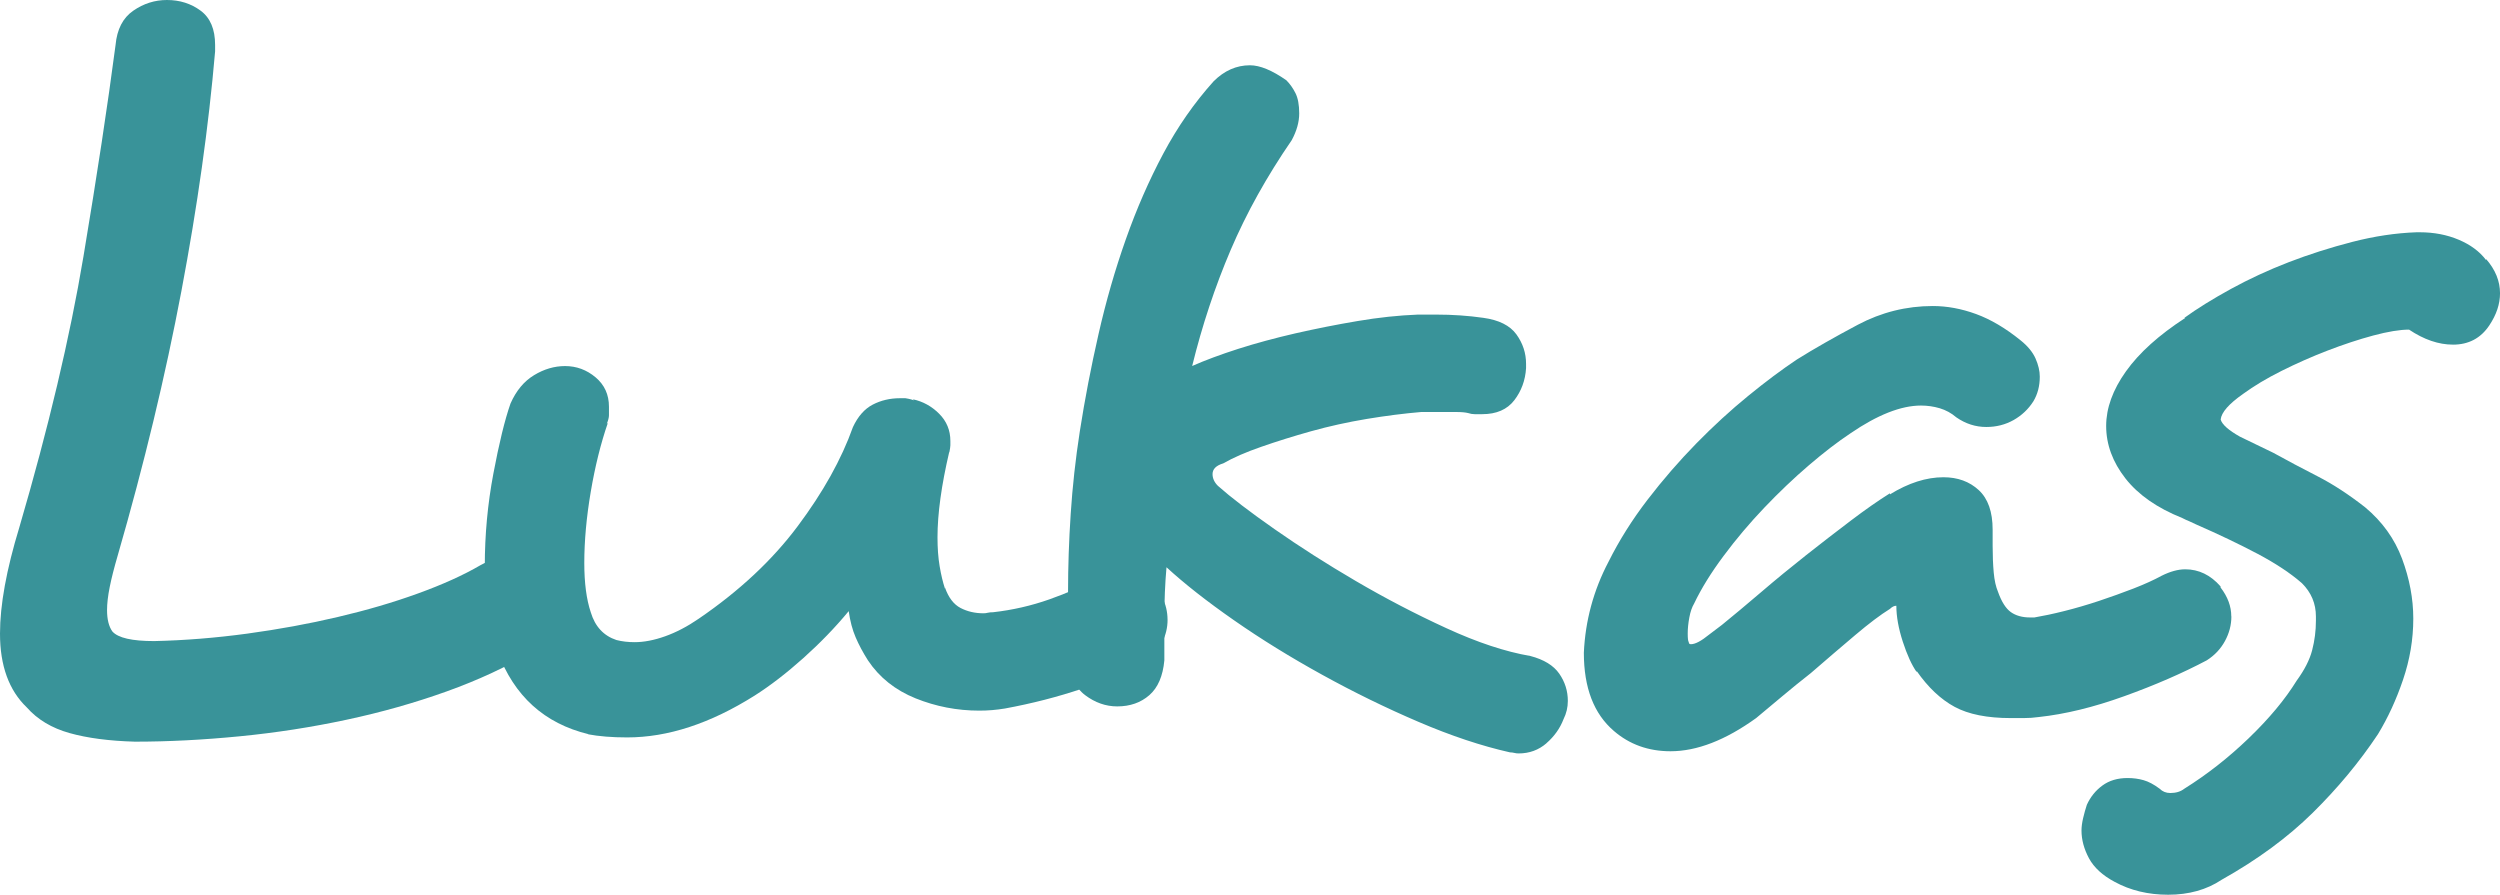 <svg xmlns="http://www.w3.org/2000/svg" width="120" height="42.946" viewBox="0 0 120 42.946"><g fill="#399399"><path d="M26.764 29.178c0 .377-.086.754-.257 1.13-.172.377-.497.703-.976.977-1.198.72-2.56 1.353-4.082 1.9-1.525.547-3.125 1.002-4.804 1.36-1.678.36-3.39.626-5.137.797s-3.425.258-5.034.258c-1.233-.035-2.278-.172-3.133-.412-.857-.24-1.542-.65-2.055-1.232C.428 33.134 0 31.953 0 30.412c0-1.37.308-3.065.924-5.086 1.404-4.794 2.432-9.135 3.083-13.022.65-3.887 1.163-7.27 1.54-10.146.07-.753.352-1.3.85-1.644C6.89.172 7.43 0 8.013 0 8.63 0 9.17.172 9.632.514c.462.343.693.89.693 1.644v.308c-.308 3.596-.848 7.432-1.618 11.507-.77 4.076-1.79 8.305-3.056 12.688-.17.584-.3 1.09-.385 1.517-.086.43-.128.796-.128 1.104 0 .447.085.79.257 1.03.273.307.94.46 2.003.46 1.472-.033 2.96-.153 4.47-.358 1.505-.206 2.953-.47 4.34-.797 1.387-.325 2.67-.7 3.853-1.13 1.18-.427 2.183-.88 3.005-1.36.24-.137.48-.223.72-.258.238-.033.46-.05.667-.05.787 0 1.404.325 1.85.975l.05.05c.274.446.412.89.412 1.336z"/><path d="M56.044 29.744c0 .377-.086.737-.256 1.08-.172.342-.48.65-.925.924-.788.48-1.764.917-2.928 1.31-1.165.393-2.397.71-3.698.95-.206.034-.412.06-.617.077-.206.017-.41.025-.616.025-1.062 0-2.08-.197-3.057-.59-.976-.395-1.738-1.002-2.286-1.824-.24-.377-.436-.745-.59-1.105-.154-.358-.266-.777-.333-1.257-.65.788-1.38 1.54-2.184 2.26-.805.72-1.584 1.32-2.337 1.798-2.124 1.337-4.16 2.004-6.113 2.004-.72 0-1.353-.05-1.9-.154h.05c-2.123-.514-3.58-1.833-4.366-3.956-.24-.582-.402-1.233-.488-1.952-.086-.72-.13-1.44-.13-2.158 0-1.506.137-2.987.412-4.443.274-1.454.547-2.576.822-3.364.273-.617.65-1.07 1.13-1.36.48-.292.976-.438 1.49-.438.547 0 1.035.18 1.463.54.428.36.643.83.643 1.412v.41c0 .104-.035.24-.104.412l.052-.05c-.343.993-.616 2.097-.822 3.312-.206 1.216-.31 2.355-.31 3.416 0 .96.104 1.747.31 2.363.206.686.616 1.13 1.233 1.335.272.07.564.103.872.103.445 0 .933-.093 1.464-.282.53-.188 1.07-.47 1.618-.847 1.952-1.334 3.536-2.816 4.75-4.443 1.216-1.626 2.1-3.21 2.647-4.75.24-.515.557-.875.95-1.08.395-.205.83-.308 1.31-.308h.258s.24.033.41.102l-.05-.05c.48.102.9.333 1.26.692.36.36.54.796.54 1.31v.205c0 .068-.02.188-.052.358v-.05c-.378 1.61-.566 2.98-.566 4.11 0 .514.033.976.103 1.387.068.41.154.77.257 1.08v-.052c.17.48.418.805.745.976.325.17.693.256 1.105.256.068 0 .136-.008.205-.026.068-.017.154-.025.257-.025.925-.104 1.823-.31 2.697-.617s1.634-.65 2.285-1.027c.445-.238.874-.358 1.284-.358.924 0 1.54.43 1.85 1.284.168.34.254.7.254 1.078z"/><path d="M74.23 35.677c-.377.325-.822.488-1.336.488-.07 0-.137-.008-.206-.025-.07-.018-.137-.026-.206-.026-1.37-.308-2.834-.796-4.392-1.464-1.56-.667-3.1-1.42-4.623-2.26-1.524-.84-2.937-1.712-4.238-2.62-1.303-.907-2.38-1.754-3.237-2.542-.07.788-.103 1.61-.103 2.466v2.003c-.07.753-.308 1.31-.72 1.67-.41.358-.924.54-1.54.54-.55 0-1.063-.18-1.542-.54-.48-.36-.72-.934-.72-1.722-.034-.514-.06-1.036-.076-1.567-.018-.53-.025-1.087-.025-1.67 0-1.198.042-2.447.128-3.75.085-1.3.23-2.62.437-3.955.24-1.54.54-3.1.9-4.674.358-1.576.795-3.09 1.31-4.547.513-1.455 1.112-2.825 1.797-4.11.684-1.283 1.49-2.44 2.413-3.467.515-.515 1.097-.772 1.747-.772.48 0 1.062.24 1.747.72.17.17.316.376.437.616.12.24.18.565.18.976 0 .41-.12.84-.36 1.284-1.2 1.747-2.175 3.5-2.928 5.265-.753 1.765-1.37 3.622-1.85 5.574.618-.274 1.354-.548 2.21-.823.855-.273 1.772-.52 2.748-.745.976-.222 1.97-.42 2.98-.59 1.008-.172 1.977-.274 2.9-.31h.874c.788 0 1.54.052 2.26.155.753.103 1.284.37 1.592.796.31.43.463.9.463 1.413v.206c-.035.583-.224 1.097-.565 1.542-.343.445-.856.668-1.54.668h-.36c-.104 0-.207-.017-.31-.052-.136-.034-.325-.052-.564-.052H68.22c-.822.07-1.695.18-2.62.334-.924.154-1.815.352-2.67.59-.857.24-1.654.49-2.39.747-.737.255-1.344.52-1.824.795-.343.103-.514.274-.514.514 0 .204.085.393.257.564.615.548 1.522 1.242 2.72 2.08 1.2.84 2.5 1.67 3.905 2.492 1.404.822 2.85 1.576 4.34 2.26 1.49.686 2.834 1.13 4.033 1.336.65.17 1.113.454 1.387.848.274.394.412.83.412 1.31 0 .308-.07.6-.206.873-.17.443-.444.828-.82 1.154zM107.106 29.59c0 .41-.103.804-.308 1.18-.205.378-.497.687-.873.926-1.165.616-2.483 1.19-3.956 1.72-1.474.532-2.844.866-4.11 1.002-.24.034-.48.05-.72.05h-.617c-1.13 0-2.03-.178-2.697-.538s-1.276-.933-1.824-1.72v.05c-.24-.342-.462-.83-.668-1.464-.205-.633-.308-1.207-.308-1.72-.103 0-.205.05-.31.153-.444.274-1 .693-1.668 1.258-.667.565-1.38 1.173-2.13 1.824-.48.377-.935.745-1.362 1.104-.43.36-.848.71-1.26 1.053-1.472 1.06-2.842 1.592-4.11 1.592-1.06 0-1.968-.326-2.72-.976-.96-.822-1.44-2.07-1.44-3.75.07-1.54.463-2.997 1.183-4.367.513-1.028 1.137-2.02 1.874-2.98.736-.958 1.516-1.857 2.337-2.697.823-.84 1.652-1.6 2.493-2.286.838-.685 1.618-1.267 2.337-1.747.822-.514 1.798-1.07 2.928-1.67 1.13-.598 2.33-.898 3.596-.898.685 0 1.378.128 2.08.385.702.257 1.414.677 2.133 1.26.342.273.582.564.72.873.135.308.204.6.204.873 0 .445-.102.84-.307 1.182-.24.377-.557.677-.95.9-.395.222-.83.333-1.31.333-.514 0-.994-.154-1.438-.462-.24-.206-.506-.35-.796-.437-.293-.086-.592-.13-.9-.13-.96 0-2.09.446-3.39 1.336-.617.41-1.285.924-2.003 1.54-.72.617-1.43 1.294-2.132 2.03-.702.737-1.354 1.508-1.952 2.313-.6.804-1.07 1.565-1.413 2.284-.103.172-.18.395-.23.668-.052.274-.078.53-.078.77s.017.378.05.412c0 .07.035.103.104.103.206 0 .496-.154.874-.462l.614-.465c.547-.445 1.173-.967 1.875-1.567.7-.6 1.42-1.19 2.156-1.772.736-.58 1.456-1.137 2.158-1.668.7-.53 1.327-.967 1.875-1.31v.052c.89-.547 1.746-.822 2.568-.822.685 0 1.25.206 1.695.617.445.41.667 1.044.667 1.9v.77c0 .48.018.91.052 1.285.034.377.103.686.205.925.17.48.377.805.617.976.24.17.547.257.925.257h.205c.41-.07.89-.17 1.438-.308.547-.137 1.104-.3 1.67-.488.564-.188 1.11-.385 1.643-.59.53-.206.984-.412 1.36-.617.412-.205.79-.308 1.13-.308.65 0 1.216.274 1.696.822v.05c.343.444.514.906.514 1.385z"/><path d="M117.74 16.542c-.686 0-1.387-.24-2.106-.72-.445 0-1.02.096-1.72.283-.703.19-1.43.43-2.184.72-.754.29-1.49.616-2.21.975-.718.36-1.334.728-1.848 1.105-.686.48-1.045.89-1.08 1.233.07.24.377.513.925.822.273.137.54.266.796.385.257.12.52.25.796.385.684.377 1.395.754 2.13 1.13.737.377 1.5.874 2.287 1.49.822.686 1.413 1.508 1.772 2.466.358.96.54 1.918.54 2.877 0 .993-.165 1.97-.49 2.928-.325.96-.727 1.832-1.206 2.62-.89 1.337-1.936 2.595-3.134 3.776-1.2 1.182-2.654 2.25-4.366 3.21-.72.48-1.576.72-2.57.72-.958 0-1.814-.206-2.567-.617-.583-.31-.994-.687-1.233-1.13-.24-.446-.36-.892-.36-1.336 0-.172.026-.37.077-.59.053-.225.112-.438.18-.644.172-.377.42-.686.746-.924.325-.24.728-.36 1.207-.36.274 0 .53.034.77.103.24.068.497.205.772.41.136.137.308.206.513.206.274 0 .496-.07.668-.205 1.096-.685 2.132-1.498 3.108-2.44.976-.94 1.737-1.857 2.286-2.747.376-.514.625-1.002.745-1.464.12-.463.18-.934.18-1.414v-.206c0-.617-.223-1.147-.668-1.592-.548-.48-1.258-.95-2.13-1.413-.875-.462-1.86-.933-2.955-1.412-.137-.068-.25-.12-.334-.155-.086-.033-.197-.084-.334-.154-1.2-.48-2.106-1.112-2.723-1.9-.615-.788-.924-1.627-.924-2.518 0-.855.316-1.73.95-2.62.634-.89 1.584-1.746 2.852-2.568h-.05c.616-.445 1.36-.907 2.234-1.387.874-.478 1.798-.906 2.773-1.283.976-.377 1.995-.702 3.057-.976 1.06-.273 2.088-.427 3.082-.462h.154c.685 0 1.31.12 1.875.36s1.002.564 1.31.975v-.05c.445.513.668 1.06.668 1.643 0 .514-.17 1.027-.513 1.54-.41.617-.994.926-1.747.926z"/></g></svg>